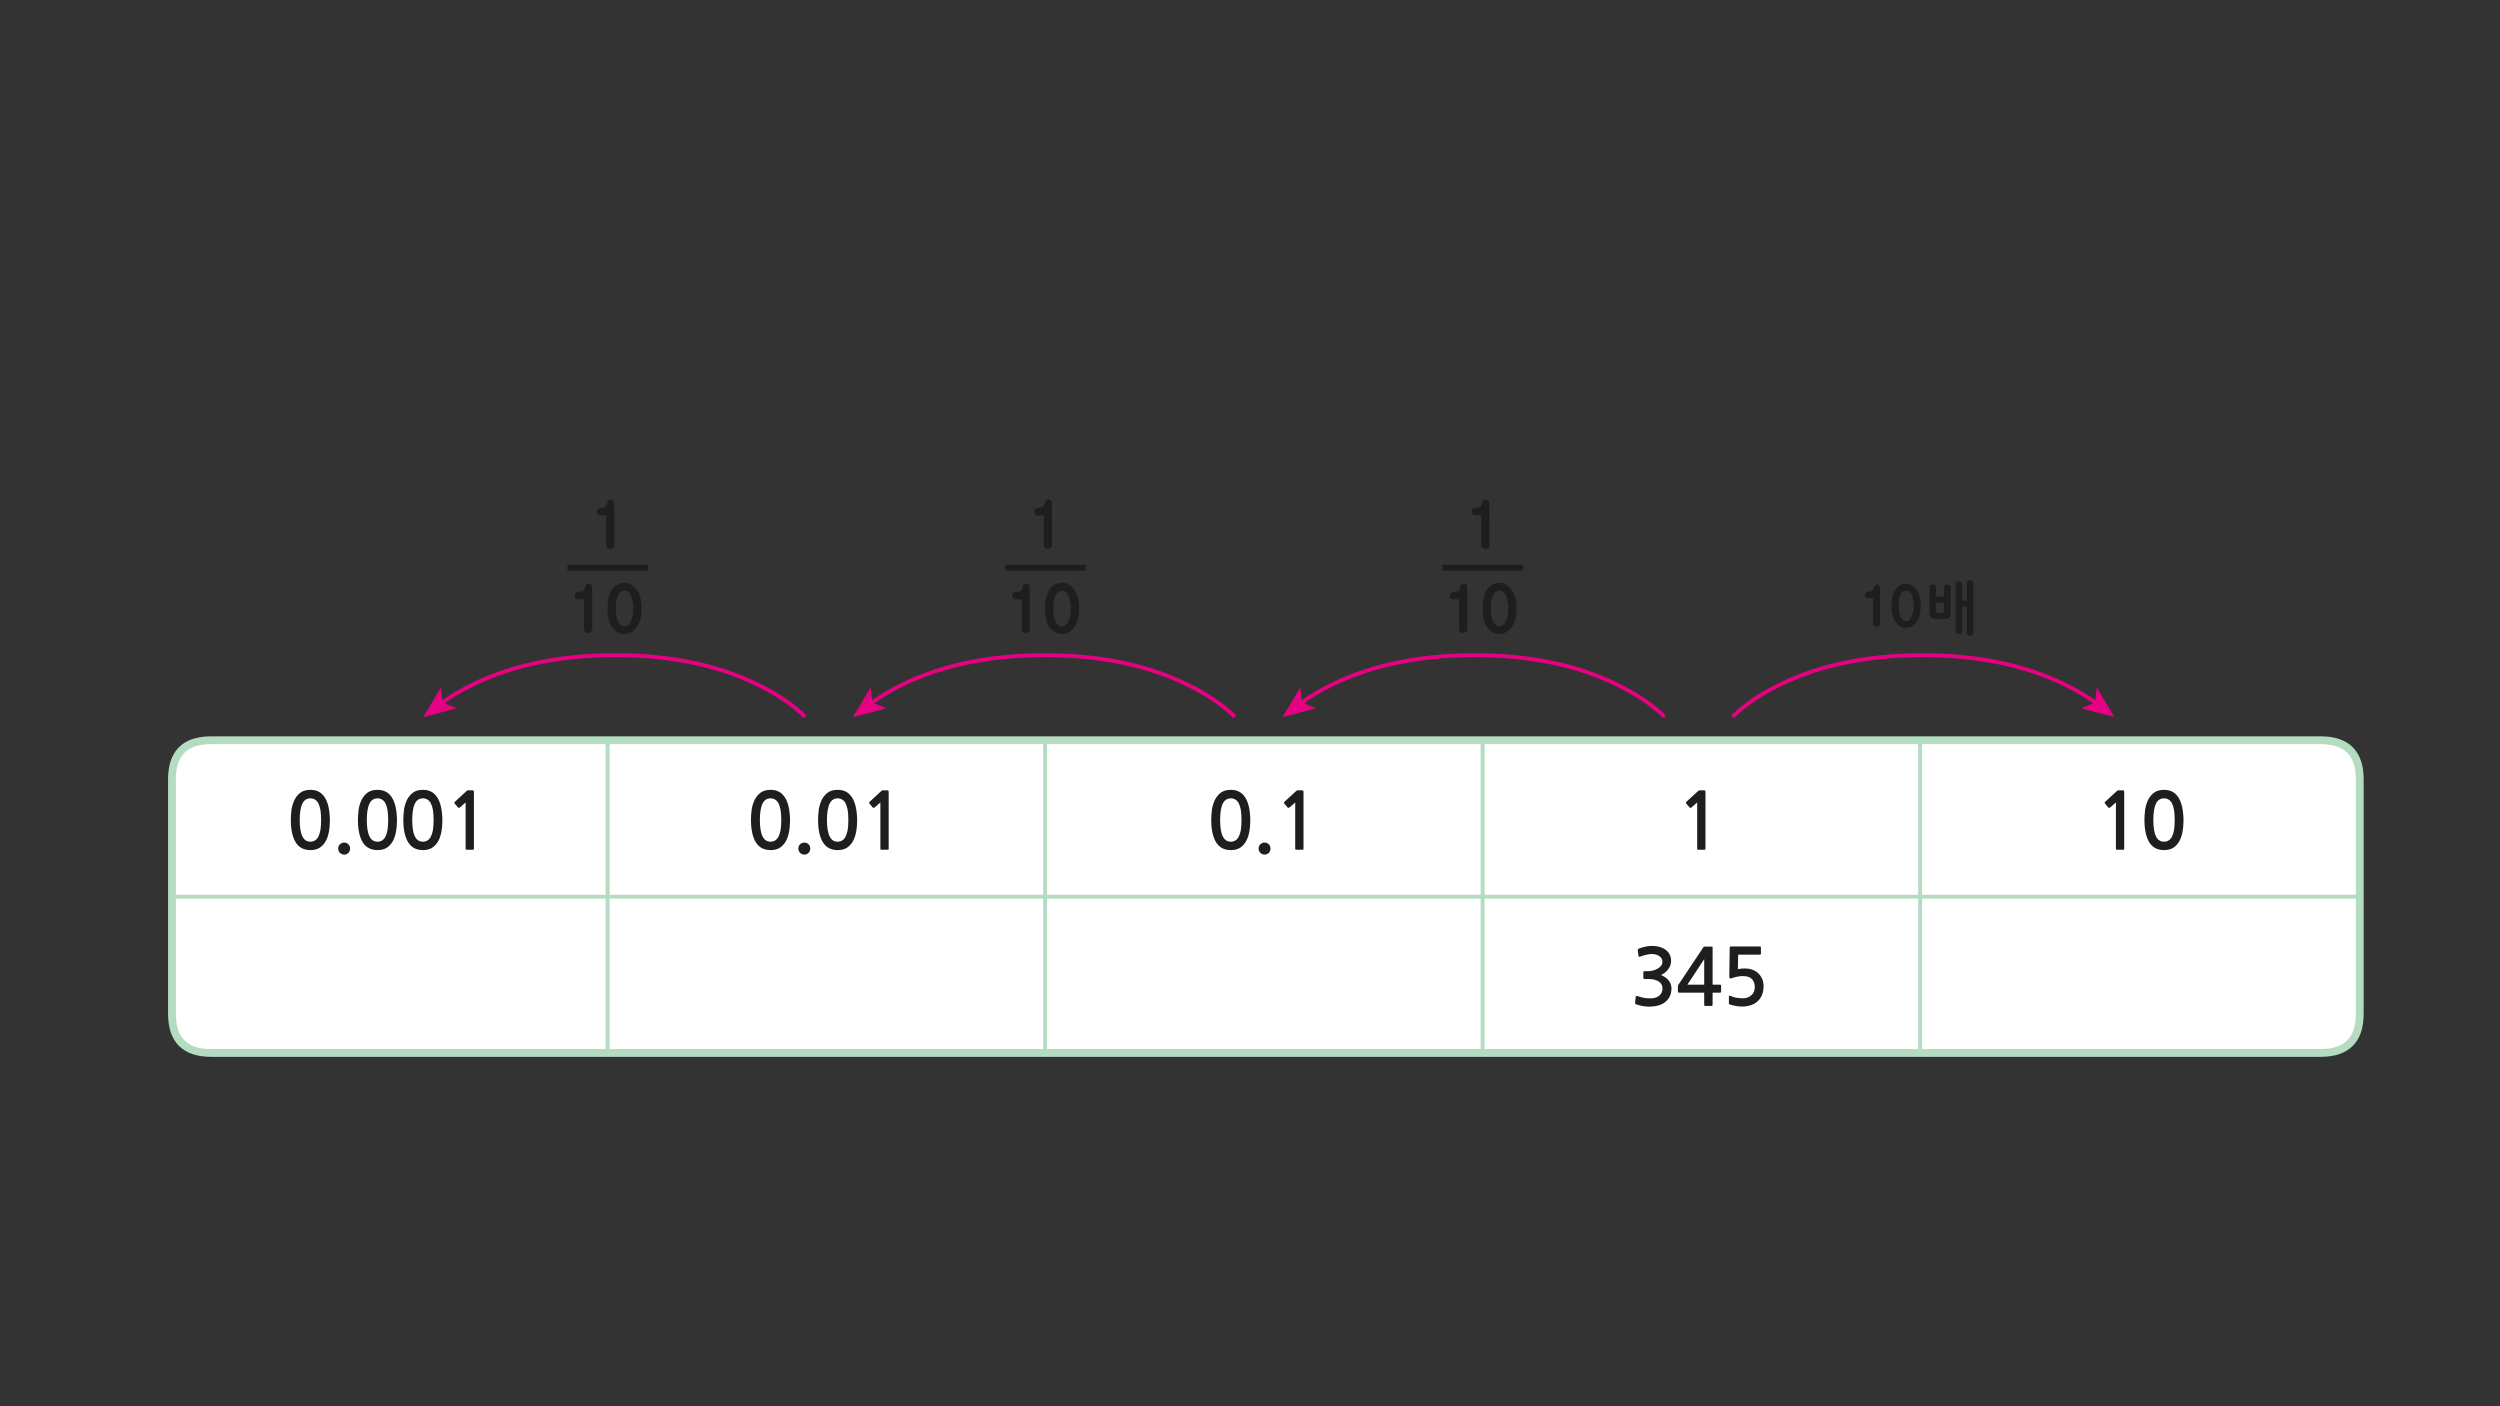 
<svg xmlns="http://www.w3.org/2000/svg" version="1.1" xmlns:xlink="http://www.w3.org/1999/xlink" preserveAspectRatio="none" x="0px" y="0px" width="1280px" height="720px" viewBox="0 0 1280 720">
<rect x="0" y="0" width="1280" height="720" fill="#333333" stroke="none"/>
<defs>
<g id="Layer0_0_FILL">
<path fill="#FFFFFF" stroke="none" d="
M 311.1 459.1
L 311.1 539.1 368.1 539.1 508.1 539.1 535.1 539.1 535.1 459.1 508.1 459.1 368.1 459.1 311.1 459.1
M 311.1 459.1
L 228.1 459.1 88.05 459.1 88.05 479.1 88.05 519.1
Q 88.05 539.1 108.05 539.1
L 228.1 539.1 311.1 539.1 311.1 459.1
M 108.05 379
Q 95.4 379 90.75 387 88.05 391.65 88.05 399
L 88.05 419.05 88.05 459.1 228.1 459.1 311.1 459.1 311.1 379 228.1 379 108.05 379
M 535.1 379
L 508.1 379 368.1 379 311.1 379 311.1 459.1 368.1 459.1 508.1 459.1 535.1 459.1 535.1 379
M 1208.2 479.1
L 1208.2 459.1 1068.1 459.1 983.1 459.1 983.1 539.1 1068.1 539.1 1188.2 539.1
Q 1208.2 539.1 1208.2 519.1
L 1208.2 479.1
M 759.1 539.1
L 759.1 459.1 648.1 459.1 567.15 459.1 535.1 459.1 535.1 539.1 567.15 539.1 648.1 539.1 759.1 539.1
M 826.15 459.1
L 817.15 459.1 788.1 459.1 759.1 459.1 759.1 539.1 788.1 539.1 817.15 539.1 826.15 539.1 928.1 539.1 983.1 539.1 983.1 459.1 928.1 459.1 826.15 459.1
M 759.1 379
L 648.1 379 567.15 379 535.1 379 535.1 459.1 567.15 459.1 648.1 459.1 759.1 459.1 759.1 379
M 788.1 379
L 759.1 379 759.1 459.1 788.1 459.1 817.15 459.1 826.15 459.1 928.1 459.1 983.1 459.1 983.1 379 928.1 379 826.15 379 788.1 379
M 1068.1 379
L 983.1 379 983.1 459.1 1068.1 459.1 1208.2 459.1 1208.2 399
Q 1208.2 379 1188.2 379
L 1068.1 379 Z"/>
</g>

<g id="sdvsdvsdb_0_Layer0_0_FILL">
<path fill="#E50182" stroke="none" d="
M -2.65 -17.95
L -3.05 -25.65 3.6 -29.75 -14.1 -31.45 -2.65 -17.95 Z"/>
</g>

<g id="Layer0_5_FILL">
<path fill="#1E1E1E" stroke="none" d="
M 771.35 299.4
Q 770.55 298.9 769.65 298.65 768.75 298.35 767.75 298.35 766.65 298.4 765.7 298.65 764.75 298.9 763.95 299.35 763.15 299.85 762.45 300.5 761.75 301.2 761.2 302 760.65 302.85 760.3 303.9 759.9 304.95 759.6 306.15 759.3 307.35 759.2 308.7 759.05 310.05 759.05 311.5 759.05 312.9 759.15 314.25 759.3 315.55 759.55 316.75 759.8 317.9 760.15 318.95 760.6 320.05 761.15 320.9 761.75 321.8 762.45 322.45 763.15 323.15 763.9 323.6 764.7 324.1 765.65 324.35 766.6 324.6 767.75 324.6 768.75 324.6 769.65 324.35 770.55 324.1 771.4 323.6 772.2 323.15 772.9 322.45 773.6 321.8 774.15 320.9 774.75 320.05 775.2 318.95 775.65 317.9 775.95 316.75 776.2 315.55 776.35 314.25 776.5 312.9 776.5 311.5 776.5 310.1 776.35 308.8 776.2 307.45 775.95 306.25 775.6 305.05 775.15 304 774.7 303 774.1 302.1 773.5 301.25 772.85 300.6 772.15 299.9 771.35 299.4
M 771.5 306.4
Q 771.7 307.1 771.9 307.95 772.05 308.8 772.15 309.65 772.25 310.55 772.25 311.5 772.25 312.45 772.15 313.35 772.1 314.25 771.95 315.05 771.55 316.75 771.1 317.95 770.85 318.6 770.45 319.1 770.1 319.6 769.65 319.95 769.2 320.35 768.7 320.5 768.25 320.7 767.75 320.7 767.15 320.7 766.65 320.5 766.15 320.35 765.75 319.95 764.9 319.2 764.3 317.95 764 317.3 763.85 316.55 763.65 315.8 763.55 314.95 763.4 314.15 763.3 313.3 763.25 312.4 763.25 311.5 763.25 310.55 763.3 309.65 763.4 308.75 763.55 307.9 763.65 307.1 763.85 306.35 764.05 305.6 764.3 305 764.6 304.4 765 303.9 765.4 303.45 765.8 303.05 766.2 302.75 766.7 302.6 767.2 302.4 767.75 302.4 768.2 302.4 768.7 302.6 769.15 302.75 769.65 303.1 770.05 303.45 770.45 303.95 770.8 304.45 771.1 305.05 771.3 305.7 771.5 306.4
M 751.25 320.9
Q 751.25 318.25 751.25 315.7 751.25 313.1 751.25 310.6 751.2 308.1 751.2 305.55 751.2 303 751.2 300.4 751.2 299.75 750.55 299.25 750.25 299 749.95 298.9 749.65 298.75 749.4 298.75 748.95 298.75 748.65 298.85 748.3 298.95 748.2 299.2 748 299.4 747.9 299.65 747.8 299.95 747.7 300.2 747.55 300.5 747.45 300.8 747.35 301.1 747.25 301.45 747.15 301.75 747.05 302 746.9 302.25 746.75 302.4 746.5 302.6 746.2 302.75 745.85 302.9 745.55 302.95 745.15 303 744.8 303.05 744.4 303.05 744.05 303.05 743.6 303.1 743.25 303.25 742.95 303.4 742.75 303.65 742.45 303.95 742.35 304.25 742.25 304.6 742.25 304.95 742.25 305.35 742.35 305.65 742.45 305.95 742.65 306.25 742.85 306.6 743.15 306.75 743.45 306.9 743.9 306.9
L 747.05 306.9
Q 747.05 308.85 747.05 310.75 747.05 312.7 747.05 314.6 747.05 318.45 747.05 322.35 747.05 322.75 747.25 323 747.4 323.3 747.75 323.55 748.05 323.8 748.45 323.95 748.8 324.1 749.25 324.1 749.35 324.1 749.55 324.05 749.7 324 749.85 323.9 749.95 323.85 750.15 323.8 750.3 323.7 750.45 323.6 750.65 323.5 750.8 323.3 750.95 323.15 751.05 323 751.15 322.85 751.2 322.7 751.25 322.55 751.25 322.35
L 751.25 320.9
M 548.85 300.6
Q 548.15 299.9 547.35 299.4 546.55 298.9 545.65 298.65 544.75 298.35 543.75 298.35 542.65 298.4 541.7 298.65 540.75 298.9 539.95 299.35 539.15 299.85 538.45 300.5 537.75 301.2 537.2 302 536.65 302.85 536.3 303.9 535.9 304.95 535.6 306.15 535.3 307.35 535.2 308.7 535.05 310.05 535.05 311.5 535.05 312.9 535.15 314.25 535.3 315.55 535.55 316.75 535.8 317.9 536.15 318.95 536.6 320.05 537.15 320.9 537.75 321.8 538.45 322.45 539.15 323.15 539.9 323.6 540.7 324.1 541.65 324.35 542.6 324.6 543.75 324.6 544.75 324.6 545.65 324.35 546.55 324.1 547.4 323.6 548.2 323.15 548.9 322.45 549.6 321.8 550.15 320.9 550.75 320.05 551.2 318.95 551.65 317.9 551.95 316.75 552.2 315.55 552.35 314.25 552.5 312.9 552.5 311.5 552.5 310.1 552.35 308.8 552.2 307.45 551.95 306.25 551.6 305.05 551.15 304 550.7 303 550.1 302.1 549.5 301.25 548.85 300.6
M 547.5 306.4
Q 547.7 307.1 547.9 307.95 548.05 308.8 548.15 309.65 548.25 310.55 548.25 311.5 548.25 312.45 548.15 313.35 548.1 314.25 547.95 315.05 547.55 316.75 547.1 317.95 546.85 318.6 546.45 319.1 546.1 319.6 545.65 319.95 545.2 320.35 544.7 320.5 544.25 320.7 543.75 320.7 543.15 320.7 542.65 320.5 542.15 320.35 541.75 319.95 540.9 319.2 540.3 317.95 540 317.3 539.85 316.55 539.65 315.8 539.55 314.95 539.4 314.15 539.3 313.3 539.25 312.4 539.25 311.5 539.25 310.55 539.3 309.65 539.4 308.75 539.55 307.9 539.65 307.1 539.85 306.35 540.05 305.6 540.3 305 540.6 304.4 541 303.9 541.4 303.45 541.8 303.05 542.2 302.75 542.7 302.6 543.2 302.4 543.75 302.4 544.2 302.4 544.7 302.6 545.15 302.75 545.65 303.1 546.05 303.45 546.45 303.95 546.8 304.45 547.1 305.05 547.3 305.7 547.5 306.4
M 527.2 300.4
Q 527.2 299.75 526.55 299.25 526.25 299 525.95 298.9 525.65 298.75 525.4 298.75 524.95 298.75 524.65 298.85 524.3 298.95 524.2 299.2 524 299.4 523.9 299.65 523.8 299.95 523.7 300.2 523.55 300.5 523.45 300.8 523.35 301.1 523.25 301.45 523.15 301.75 523.05 302 522.9 302.25 522.75 302.4 522.5 302.6 522.2 302.75 521.85 302.9 521.55 302.95 521.15 303 520.8 303.05 520.4 303.05 520.05 303.05 519.6 303.1 519.25 303.25 518.95 303.4 518.75 303.65 518.45 303.95 518.35 304.25 518.25 304.6 518.25 304.95 518.25 305.35 518.35 305.65 518.45 305.95 518.65 306.25 518.85 306.6 519.15 306.75 519.45 306.9 519.9 306.9
L 523.05 306.9
Q 523.05 308.85 523.05 310.75 523.05 312.7 523.05 314.6 523.05 318.45 523.05 322.35 523.05 322.75 523.25 323 523.4 323.3 523.75 323.55 524.05 323.8 524.45 323.95 524.8 324.1 525.25 324.1 525.35 324.1 525.55 324.05 525.7 324 525.85 323.9 525.95 323.85 526.15 323.8 526.3 323.7 526.45 323.6 526.65 323.5 526.8 323.3 526.95 323.15 527.05 323 527.15 322.85 527.2 322.7 527.25 322.55 527.25 322.35
L 527.25 320.9
Q 527.25 318.25 527.25 315.7 527.25 313.1 527.25 310.6 527.2 308.1 527.2 305.55 527.2 303 527.2 300.4
M 328.35 308.8
Q 328.2 307.45 327.95 306.25 327.6 305.05 327.15 304 326.7 303 326.1 302.1 325.5 301.25 324.85 300.6 324.15 299.9 323.35 299.4 322.55 298.9 321.65 298.65 320.75 298.35 319.75 298.35 318.65 298.4 317.7 298.65 316.75 298.9 315.95 299.35 315.15 299.85 314.45 300.5 313.75 301.2 313.2 302 312.65 302.85 312.3 303.9 311.9 304.95 311.6 306.15 311.3 307.35 311.2 308.7 311.05 310.05 311.05 311.5 311.05 312.9 311.15 314.25 311.3 315.55 311.55 316.75 311.8 317.9 312.15 318.95 312.6 320.05 313.15 320.9 313.75 321.8 314.45 322.45 315.15 323.15 315.9 323.6 316.7 324.1 317.65 324.35 318.6 324.6 319.75 324.6 320.75 324.6 321.65 324.35 322.55 324.1 323.4 323.6 324.2 323.15 324.9 322.45 325.6 321.8 326.15 320.9 326.75 320.05 327.2 318.95 327.65 317.9 327.95 316.75 328.2 315.55 328.35 314.25 328.5 312.9 328.5 311.5 328.5 310.1 328.35 308.8
M 324.15 309.65
Q 324.25 310.55 324.25 311.5 324.25 312.45 324.15 313.35 324.1 314.25 323.95 315.05 323.55 316.75 323.1 317.95 322.85 318.6 322.45 319.1 322.1 319.6 321.65 319.95 321.2 320.35 320.7 320.5 320.25 320.7 319.75 320.7 319.15 320.7 318.65 320.5 318.15 320.35 317.75 319.95 316.9 319.2 316.3 317.95 316 317.3 315.85 316.55 315.65 315.8 315.55 314.95 315.4 314.15 315.3 313.3 315.25 312.4 315.25 311.5 315.25 310.55 315.3 309.65 315.4 308.75 315.55 307.9 315.65 307.1 315.85 306.35 316.05 305.6 316.3 305 316.6 304.4 317 303.9 317.4 303.45 317.8 303.05 318.2 302.75 318.7 302.6 319.2 302.4 319.75 302.4 320.2 302.4 320.7 302.6 321.15 302.75 321.65 303.1 322.05 303.45 322.45 303.95 322.8 304.45 323.1 305.05 323.3 305.7 323.5 306.4 323.7 307.1 323.9 307.95 324.05 308.8 324.15 309.65
M 302.55 299.25
Q 302.25 299 301.95 298.9 301.65 298.75 301.4 298.75 300.95 298.75 300.65 298.85 300.3 298.95 300.2 299.2 300 299.4 299.9 299.65 299.8 299.95 299.7 300.2 299.55 300.5 299.45 300.8 299.35 301.1 299.25 301.45 299.15 301.75 299.05 302 298.9 302.25 298.75 302.4 298.5 302.6 298.2 302.75 297.85 302.9 297.55 302.95 297.15 303 296.8 303.05 296.4 303.05 296.05 303.05 295.6 303.1 295.25 303.25 294.95 303.4 294.75 303.65 294.45 303.95 294.35 304.25 294.25 304.6 294.25 304.95 294.25 305.35 294.35 305.65 294.45 305.95 294.65 306.25 294.85 306.6 295.15 306.75 295.45 306.9 295.9 306.9
L 299.05 306.9
Q 299.05 308.85 299.05 310.75 299.05 312.7 299.05 314.6 299.05 318.45 299.05 322.35 299.05 322.75 299.25 323 299.4 323.3 299.75 323.55 300.05 323.8 300.45 323.95 300.8 324.1 301.25 324.1 301.35 324.1 301.55 324.05 301.7 324 301.85 323.9 301.95 323.85 302.15 323.8 302.3 323.7 302.45 323.6 302.65 323.5 302.8 323.3 302.95 323.15 303.05 323 303.15 322.85 303.2 322.7 303.25 322.55 303.25 322.35
L 303.25 320.9
Q 303.25 318.25 303.25 315.7 303.25 313.1 303.25 310.6 303.2 308.1 303.2 305.55 303.2 303 303.2 300.4 303.2 299.75 302.55 299.25
M 400.8 406.9
Q 399.75 405.75 398.15 405.05 396.6 404.4 394.55 404.4 391.35 404.4 389.4 405.85 387.45 407.35 386.35 409.6 385.25 411.9 384.85 414.6 384.5 417.35 384.5 419.8 384.5 427.15 386.95 431.2 389.4 435.25 394.55 435.25 397.1 435.25 398.95 434.25 400.8 433.15 402.05 431.2 403.3 429.25 403.9 426.35 404.5 423.45 404.5 419.8 404.5 418.15 404.3 416.4 404.15 414.6 403.75 412.9 403.35 411.2 402.65 409.65 401.95 408.1 400.8 406.9
M 392.25 409.35
Q 393.25 408.75 394.55 408.75 395.75 408.75 396.8 409.35 397.8 409.9 398.55 411.2 399.25 412.55 399.65 414.65 400 416.8 400 419.8 400 422.9 399.65 425.05 399.25 427.15 398.55 428.45 397.8 429.8 396.8 430.35 395.75 430.95 394.55 430.95 393.25 430.95 392.25 430.35 391.25 429.8 390.55 428.45 389.8 427.15 389.45 425.05 389.05 422.9 389.05 419.8 389.05 416.8 389.45 414.65 389.8 412.55 390.55 411.2 391.25 409.9 392.25 409.35
M 414 432.3
Q 413.1 431.4 411.85 431.4 410.55 431.4 409.65 432.3 408.75 433.15 408.75 434.45 408.75 435.75 409.65 436.65 410.55 437.55 411.85 437.55 413.1 437.55 414 436.65 414.85 435.75 414.85 434.45 414.85 433.15 414 432.3
M 435.15 406.9
Q 434.1 405.75 432.5 405.05 430.95 404.4 428.9 404.4 425.7 404.4 423.75 405.85 421.8 407.35 420.7 409.6 419.6 411.9 419.2 414.6 418.85 417.35 418.85 419.8 418.85 427.15 421.3 431.2 423.75 435.25 428.9 435.25 431.45 435.25 433.3 434.25 435.15 433.15 436.4 431.2 437.65 429.25 438.25 426.35 438.85 423.45 438.85 419.8 438.85 418.15 438.65 416.4 438.5 414.6 438.1 412.9 437.7 411.2 437 409.65 436.3 408.1 435.15 406.9
M 428.9 408.75
Q 430.1 408.75 431.15 409.35 432.15 409.9 432.9 411.2 433.6 412.55 434 414.65 434.35 416.8 434.35 419.8 434.35 422.9 434 425.05 433.6 427.15 432.9 428.45 432.15 429.8 431.15 430.35 430.1 430.95 428.9 430.95 427.6 430.95 426.6 430.35 425.6 429.8 424.9 428.45 424.15 427.15 423.8 425.05 423.4 422.9 423.4 419.8 423.4 416.8 423.8 414.65 424.15 412.55 424.9 411.2 425.6 409.9 426.6 409.35 427.6 408.75 428.9 408.75
M 455 405.75
Q 455 404.95 454.85 404.8 454.75 404.65 454.05 404.65
L 451.95 404.65
Q 451.8 404.65 451.6 404.75 451.4 404.8 451.35 404.9
L 445.2 410.55
Q 445 410.75 445 410.95 444.95 411.2 445.1 411.35
L 446.9 413.5
Q 447.05 413.65 447.3 413.6 447.55 413.6 447.8 413.45
L 450.75 410.85 450.75 434.55
Q 450.75 435.05 451.3 435.05
L 454.5 435.05
Q 455 435.05 455 434.55
L 455 405.75
M 633.8 405.05
Q 632.25 404.4 630.2 404.4 627 404.4 625.05 405.85 623.1 407.35 622 409.6 620.9 411.9 620.5 414.6 620.15 417.35 620.15 419.8 620.15 427.15 622.6 431.2 625.05 435.25 630.2 435.25 632.75 435.25 634.6 434.25 636.45 433.15 637.7 431.2 638.95 429.25 639.55 426.35 640.15 423.45 640.15 419.8 640.15 418.15 639.95 416.4 639.8 414.6 639.4 412.9 639 411.2 638.3 409.65 637.6 408.1 636.45 406.9 635.4 405.75 633.8 405.05
M 634.2 411.2
Q 634.9 412.55 635.3 414.65 635.65 416.8 635.65 419.8 635.65 422.9 635.3 425.05 634.9 427.15 634.2 428.45 633.45 429.8 632.45 430.35 631.4 430.95 630.2 430.95 628.9 430.95 627.9 430.35 626.9 429.8 626.2 428.45 625.45 427.15 625.1 425.05 624.7 422.9 624.7 419.8 624.7 416.8 625.1 414.65 625.45 412.55 626.2 411.2 626.9 409.9 627.9 409.35 628.9 408.75 630.2 408.75 631.4 408.75 632.45 409.35 633.45 409.9 634.2 411.2
M 176.25 431.4
Q 174.95 431.4 174.05 432.3 173.15 433.15 173.15 434.45 173.15 435.75 174.05 436.65 174.95 437.55 176.25 437.55 177.5 437.55 178.4 436.65 179.25 435.75 179.25 434.45 179.25 433.15 178.4 432.3 177.5 431.4 176.25 431.4
M 165.2 406.9
Q 164.15 405.75 162.55 405.05 161 404.4 158.95 404.4 155.75 404.4 153.8 405.85 151.85 407.35 150.75 409.6 149.65 411.9 149.25 414.6 148.9 417.35 148.9 419.8 148.9 427.15 151.35 431.2 153.8 435.25 158.95 435.25 161.5 435.25 163.35 434.25 165.2 433.15 166.45 431.2 167.7 429.25 168.3 426.35 168.9 423.45 168.9 419.8 168.9 418.15 168.7 416.4 168.55 414.6 168.15 412.9 167.75 411.2 167.05 409.65 166.35 408.1 165.2 406.9
M 162.95 411.2
Q 163.65 412.55 164.05 414.65 164.4 416.8 164.4 419.8 164.4 422.9 164.05 425.05 163.65 427.15 162.95 428.45 162.2 429.8 161.2 430.35 160.15 430.95 158.95 430.95 157.65 430.95 156.65 430.35 155.65 429.8 154.95 428.45 154.2 427.15 153.85 425.05 153.45 422.9 153.45 419.8 153.45 416.8 153.85 414.65 154.2 412.55 154.95 411.2 155.65 409.9 156.65 409.35 157.65 408.75 158.95 408.75 160.15 408.75 161.2 409.35 162.2 409.9 162.95 411.2
M 203.25 419.8
Q 203.25 418.15 203.05 416.4 202.9 414.6 202.5 412.9 202.1 411.2 201.4 409.65 200.7 408.1 199.55 406.9 198.5 405.75 196.9 405.05 195.35 404.4 193.3 404.4 190.1 404.4 188.15 405.85 186.2 407.35 185.1 409.6 184 411.9 183.6 414.6 183.25 417.35 183.25 419.8 183.25 427.15 185.7 431.2 188.15 435.25 193.3 435.25 195.85 435.25 197.7 434.25 199.55 433.15 200.8 431.2 202.05 429.25 202.65 426.35 203.25 423.45 203.25 419.8
M 189.3 411.2
Q 190 409.9 191 409.35 192 408.75 193.3 408.75 194.5 408.75 195.55 409.35 196.55 409.9 197.3 411.2 198 412.55 198.4 414.65 198.75 416.8 198.75 419.8 198.75 422.9 198.4 425.05 198 427.15 197.3 428.45 196.55 429.8 195.55 430.35 194.5 430.95 193.3 430.95 192 430.95 191 430.35 190 429.8 189.3 428.45 188.55 427.15 188.2 425.05 187.8 422.9 187.8 419.8 187.8 416.8 188.2 414.65 188.55 412.55 189.3 411.2
M 226.5 419.8
Q 226.5 418.15 226.3 416.4 226.15 414.6 225.75 412.9 225.35 411.2 224.65 409.65 223.95 408.1 222.8 406.9 221.75 405.75 220.15 405.05 218.6 404.4 216.55 404.4 213.35 404.4 211.4 405.85 209.45 407.35 208.35 409.6 207.25 411.9 206.85 414.6 206.5 417.35 206.5 419.8 206.5 427.15 208.95 431.2 211.4 435.25 216.55 435.25 219.1 435.25 220.95 434.25 222.8 433.15 224.05 431.2 225.3 429.25 225.9 426.35 226.5 423.45 226.5 419.8
M 211.05 419.8
Q 211.05 416.8 211.45 414.65 211.8 412.55 212.55 411.2 213.25 409.9 214.25 409.35 215.25 408.75 216.55 408.75 217.75 408.75 218.8 409.35 219.8 409.9 220.55 411.2 221.25 412.55 221.65 414.65 222 416.8 222 419.8 222 422.9 221.65 425.05 221.25 427.15 220.55 428.45 219.8 429.8 218.8 430.35 217.75 430.95 216.55 430.95 215.25 430.95 214.25 430.35 213.25 429.8 212.55 428.45 211.8 427.15 211.45 425.05 211.05 422.9 211.05 419.8
M 242.65 405.75
Q 242.65 404.95 242.5 404.8 242.4 404.65 241.7 404.65
L 239.6 404.65
Q 239.45 404.65 239.25 404.75 239.05 404.8 239 404.9
L 232.85 410.55
Q 232.65 410.75 232.65 410.95 232.6 411.2 232.75 411.35
L 234.55 413.5
Q 234.7 413.65 234.95 413.6 235.2 413.6 235.45 413.45
L 238.4 410.85 238.4 434.55
Q 238.4 435.05 238.95 435.05
L 242.15 435.05
Q 242.65 435.05 242.65 434.55
L 242.65 405.75
M 314.55 257.4
Q 314.55 256.75 313.9 256.25 313.6 256 313.3 255.9 313 255.75 312.75 255.75 312.3 255.75 312 255.85 311.65 255.95 311.55 256.2 311.35 256.4 311.25 256.65 311.15 256.95 311.05 257.2 310.9 257.5 310.8 257.8 310.7 258.1 310.6 258.45 310.5 258.75 310.4 259 310.25 259.25 310.1 259.4 309.85 259.6 309.55 259.75 309.2 259.9 308.9 259.95 308.5 260 308.15 260.05 307.75 260.05 307.4 260.05 306.95 260.1 306.6 260.25 306.3 260.4 306.1 260.65 305.8 260.95 305.7 261.25 305.6 261.6 305.6 261.95 305.6 262.35 305.7 262.65 305.8 262.95 306 263.25 306.2 263.6 306.5 263.75 306.8 263.9 307.25 263.9
L 310.4 263.9
Q 310.4 265.85 310.4 267.75 310.4 269.7 310.4 271.6 310.4 275.45 310.4 279.35 310.4 279.75 310.6 280 310.75 280.3 311.1 280.55 311.4 280.8 311.8 280.95 312.15 281.1 312.6 281.1 312.7 281.1 312.9 281.05 313.05 281 313.2 280.9 313.3 280.85 313.5 280.8 313.65 280.7 313.8 280.6 314 280.5 314.15 280.3 314.3 280.15 314.4 280 314.5 279.85 314.55 279.7 314.6 279.55 314.6 279.35
L 314.6 277.9
Q 314.6 275.25 314.6 272.7 314.6 270.1 314.6 267.6 314.55 265.1 314.55 262.55 314.55 260 314.55 257.4
M 538.55 257.4
Q 538.55 256.75 537.9 256.25 537.6 256 537.3 255.9 537 255.75 536.75 255.75 536.3 255.75 536 255.85 535.65 255.95 535.55 256.2 535.35 256.4 535.25 256.65 535.15 256.95 535.05 257.2 534.9 257.5 534.8 257.8 534.7 258.1 534.6 258.45 534.5 258.75 534.4 259 534.25 259.25 534.1 259.4 533.85 259.6 533.55 259.75 533.2 259.9 532.9 259.95 532.5 260 532.15 260.05 531.75 260.05 531.4 260.05 530.95 260.1 530.6 260.25 530.3 260.4 530.1 260.65 529.8 260.95 529.7 261.25 529.6 261.6 529.6 261.95 529.6 262.35 529.7 262.65 529.8 262.95 530 263.25 530.2 263.6 530.5 263.75 530.8 263.9 531.25 263.9
L 534.4 263.9
Q 534.4 265.85 534.4 267.75 534.4 269.7 534.4 271.6 534.4 275.45 534.4 279.35 534.4 279.75 534.6 280 534.75 280.3 535.1 280.55 535.4 280.8 535.8 280.95 536.15 281.1 536.6 281.1 536.7 281.1 536.9 281.05 537.05 281 537.2 280.9 537.3 280.85 537.5 280.8 537.65 280.7 537.8 280.6 538 280.5 538.15 280.3 538.3 280.15 538.4 280 538.5 279.85 538.55 279.7 538.6 279.55 538.6 279.35
L 538.6 277.9
Q 538.6 275.25 538.6 272.7 538.6 270.1 538.6 267.6 538.55 265.1 538.55 262.55 538.55 260 538.55 257.4
M 1084.55 404.65
Q 1084.4 404.65 1084.2 404.75 1084 404.8 1083.95 404.9
L 1077.8 410.55
Q 1077.6 410.75 1077.6 410.95 1077.55 411.2 1077.7 411.35
L 1079.5 413.5
Q 1079.65 413.65 1079.9 413.6 1080.15 413.6 1080.4 413.45
L 1083.35 410.85 1083.35 434.55
Q 1083.35 435.05 1083.9 435.05
L 1087.1 435.05
Q 1087.6 435.05 1087.6 434.55
L 1087.6 405.75
Q 1087.6 404.95 1087.45 404.8 1087.35 404.65 1086.65 404.65
L 1084.55 404.65
M 1117.95 419.8
Q 1117.95 418.15 1117.75 416.4 1117.6 414.6 1117.2 412.9 1116.8 411.2 1116.1 409.65 1115.4 408.1 1114.25 406.9 1113.2 405.75 1111.6 405.05 1110.05 404.4 1108 404.4 1104.8 404.4 1102.85 405.85 1100.9 407.35 1099.8 409.6 1098.7 411.9 1098.3 414.6 1097.95 417.35 1097.95 419.8 1097.95 427.15 1100.4 431.2 1102.85 435.25 1108 435.25 1110.55 435.25 1112.4 434.25 1114.25 433.15 1115.5 431.2 1116.75 429.25 1117.35 426.35 1117.95 423.45 1117.95 419.8
M 1102.5 419.8
Q 1102.5 416.8 1102.9 414.65 1103.25 412.55 1104 411.2 1104.7 409.9 1105.7 409.35 1106.7 408.75 1108 408.75 1109.2 408.75 1110.25 409.35 1111.25 409.9 1112 411.2 1112.7 412.55 1113.1 414.65 1113.45 416.8 1113.45 419.8 1113.45 422.9 1113.1 425.05 1112.7 427.15 1112 428.45 1111.25 429.8 1110.25 430.35 1109.2 430.95 1108 430.95 1106.7 430.95 1105.7 430.35 1104.7 429.8 1104 428.45 1103.25 427.15 1102.9 425.05 1102.5 422.9 1102.5 419.8
M 649.65 436.65
Q 650.5 435.75 650.5 434.45 650.5 433.15 649.65 432.3 648.75 431.4 647.5 431.4 646.2 431.4 645.3 432.3 644.4 433.15 644.4 434.45 644.4 435.75 645.3 436.65 646.2 437.55 647.5 437.55 648.75 437.55 649.65 436.65
M 664.35 404.65
Q 664.2 404.65 664 404.75 663.8 404.8 663.75 404.9
L 657.6 410.55
Q 657.4 410.75 657.4 410.95 657.35 411.2 657.5 411.35
L 659.3 413.5
Q 659.45 413.65 659.7 413.6 659.95 413.6 660.2 413.45
L 663.15 410.85 663.15 434.55
Q 663.15 435.05 663.7 435.05
L 666.9 435.05
Q 667.4 435.05 667.4 434.55
L 667.4 405.75
Q 667.4 404.95 667.25 404.8 667.15 404.65 666.45 404.65
L 664.35 404.65
M 876.45 484.65
L 872.8 484.65
Q 872.4 484.65 872.3 484.75 872.2 484.85 872 485.2
L 859.6 503.8
Q 859.45 503.95 859.3 504.25 859.1 504.55 859.1 504.8
L 859.1 507.8
Q 859.1 508.1 859.25 508.15 859.4 508.25 859.75 508.25
L 872.55 508.25 872.55 514.35
Q 872.55 514.75 872.7 514.9 872.85 515.05 873.3 515.05
L 876.2 515.05
Q 876.6 515.05 876.7 514.9 876.85 514.8 876.85 514.35
L 876.85 508.25 880.55 508.25
Q 880.9 508.25 881.05 508.15 881.2 508.05 881.2 507.65
L 881.2 504.75
Q 881.2 504.35 881.05 504.25 880.9 504.15 880.55 504.15
L 876.85 504.15 876.85 485.25
Q 876.85 484.9 876.8 484.8 876.75 484.65 876.45 484.65
M 872.55 504.15
L 863.95 504.15 872.55 491.1 872.55 504.15
M 839.15 485.65
Q 838.75 485.85 838.6 486.05 838.45 486.2 838.55 486.45
L 838.9 489.4
Q 839 489.75 839.2 489.85 839.4 489.95 839.9 489.75 840.5 489.5 841.3 489.25 842.1 489 842.9 488.85 843.7 488.65 844.45 488.55 845.15 488.45 845.7 488.45 846.55 488.45 847.5 488.65 848.45 488.85 849.3 489.35 850.1 489.8 850.65 490.6 851.15 491.35 851.15 492.35 851.15 493.7 850.35 494.6 849.55 495.55 848.35 496.15 847.2 496.75 845.95 497 844.7 497.25 843.85 497.25
L 841.95 497.25
Q 841.6 497.25 841.5 497.35 841.4 497.4 841.4 497.8
L 841.4 500.75
Q 841.4 501.05 841.5 501.15 841.6 501.25 841.95 501.25
L 843.9 501.25
Q 845.85 501.25 847.2 501.65 848.6 502 849.5 502.7 850.35 503.35 850.8 504.2 851.2 505.05 851.2 506 851.2 508.65 849.25 510 848.6 510.45 847.85 510.7 847.05 511 846.2 511.1 845.35 511.2 844.45 511.15 843.55 511.1 842.75 511.05 841.65 510.95 840.6 510.65 839.55 510.35 838.5 510.05 837.95 509.8 837.75 509.95 837.55 510.05 837.5 510.4
L 837.15 513.45
Q 837.1 513.8 837.3 513.95 837.45 514.15 837.85 514.25 839.3 514.8 841.05 515.1 842.8 515.4 844.55 515.4 846.85 515.4 849 514.8 851.15 514.25 852.65 513 854.15 511.75 855 510 855.8 508.2 855.8 506.1 855.8 503.9 854.45 502.1 853.1 500.35 850.45 499.2 851.55 498.7 852.5 497.95 853.45 497.2 854.15 496.2 854.85 495.25 855.25 494.2 855.6 493.1 855.6 492 855.6 490 854.75 488.5 853.9 487 852.55 486.1 851.25 485.2 849.5 484.75 847.75 484.3 845.95 484.3 844.25 484.3 842.6 484.65 840.9 485.05 839.15 485.65
M 873.2 405.75
Q 873.2 404.95 873.05 404.8 872.95 404.65 872.25 404.65
L 870.15 404.65
Q 870 404.65 869.8 404.75 869.6 404.8 869.55 404.9
L 863.4 410.55
Q 863.2 410.75 863.2 410.95 863.15 411.2 863.3 411.35
L 865.1 413.5
Q 865.25 413.65 865.5 413.6 865.75 413.6 866 413.45
L 868.95 410.85 868.95 434.55
Q 868.95 435.05 869.5 435.05
L 872.7 435.05
Q 873.2 435.05 873.2 434.55
L 873.2 405.75
M 901.1 488.8
Q 901.35 488.8 901.5 488.6 901.6 488.45 901.6 488.2
L 901.6 485.15
Q 901.6 484.95 901.5 484.8 901.35 484.6 901.1 484.6
L 886.45 484.6
Q 885.85 484.6 885.75 484.75 885.6 484.85 885.6 485.3
L 885.4 500.05
Q 885.4 501.4 886.95 500.75 888.2 500.3 889.6 500.05 891 499.75 892.3 499.75 895.6 499.75 897 501.3 898.45 502.8 898.45 505.4 898.45 508.1 896.65 509.6 894.95 511.15 892.25 511.15 891.55 511.15 890.7 511.05 889.9 511 889.05 510.85 888.2 510.65 887.4 510.45 886.6 510.2 886.05 509.9 885.2 509.5 885.2 510.2
L 885.2 513.45
Q 885.2 513.75 885.2 513.9 885.25 514 885.5 514.2 886.15 514.5 887.1 514.7 888 514.95 888.95 515.1 889.9 515.2 890.7 515.3 891.55 515.35 891.95 515.35 894.25 515.35 896.3 514.7 898.4 514.05 899.8 512.75 902.95 509.95 902.95 504.9 902.95 502.8 902.2 501.15 901.45 499.45 900.15 498.25 898.85 497.1 897.1 496.45 895.35 495.85 893.35 495.85 891.4 495.85 889.8 496.2
L 889.95 488.8 901.1 488.8
M 962.55 305.05
Q 962.55 302.9 962.55 300.7 962.55 300.15 962 299.7 961.7 299.5 961.45 299.35 961.2 299.25 961 299.25 960.6 299.25 960.35 299.35 960.1 299.45 959.95 299.65 959.85 299.85 959.75 300.05 959.6 300.25 959.55 300.5 959.4 300.75 959.35 301.05 959.25 301.3 959.2 301.55 959.1 301.8 959 302.05 958.9 302.25 958.75 302.4 958.5 302.55 958.25 302.7 958 302.8 957.7 302.85 957.35 302.9 957.05 302.95 956.7 302.95 956.4 302.95 956.05 303 955.75 303.1 955.5 303.25 955.3 303.45 955.05 303.7 954.95 304 954.85 304.25 954.9 304.55 954.9 304.9 954.95 305.15 955.05 305.45 955.25 305.7 955.4 305.95 955.65 306.1 955.9 306.25 956.3 306.25
L 959 306.25
Q 959 307.9 959 309.55 959 311.2 959 312.85 959 316.15 959 319.5 959 319.8 959.15 320.05 959.3 320.3 959.6 320.5 959.85 320.75 960.2 320.85 960.5 320.95 960.85 320.95 961 320.95 961.1 320.95 961.25 320.9 961.4 320.85 961.5 320.8 961.65 320.75 961.75 320.65 961.9 320.55 962.05 320.45 962.2 320.3 962.35 320.2 962.45 320.05 962.5 319.95 962.55 319.8 962.6 319.65 962.6 319.5
L 962.6 318.25
Q 962.6 316 962.6 313.75 962.6 311.6 962.6 309.4 962.55 307.25 962.55 305.05
M 762.55 257.4
Q 762.55 256.75 761.9 256.25 761.6 256 761.3 255.9 761 255.75 760.75 255.75 760.3 255.75 760 255.85 759.65 255.95 759.55 256.2 759.35 256.4 759.25 256.65 759.15 256.95 759.05 257.2 758.9 257.5 758.8 257.8 758.7 258.1 758.6 258.45 758.5 258.75 758.4 259 758.25 259.25 758.1 259.4 757.85 259.6 757.55 259.75 757.2 259.9 756.9 259.95 756.5 260 756.15 260.05 755.75 260.05 755.4 260.05 754.95 260.1 754.6 260.25 754.3 260.4 754.1 260.65 753.8 260.95 753.7 261.25 753.6 261.6 753.6 261.95 753.6 262.35 753.7 262.65 753.8 262.95 754 263.25 754.2 263.6 754.5 263.75 754.8 263.9 755.25 263.9
L 758.4 263.9
Q 758.4 265.85 758.4 267.75 758.4 269.7 758.4 271.6 758.4 275.45 758.4 279.35 758.4 279.75 758.6 280 758.75 280.3 759.1 280.55 759.4 280.8 759.8 280.95 760.15 281.1 760.6 281.1 760.7 281.1 760.9 281.05 761.05 281 761.2 280.9 761.3 280.85 761.5 280.8 761.65 280.7 761.8 280.6 762 280.5 762.15 280.3 762.3 280.15 762.4 280 762.5 279.85 762.55 279.7 762.6 279.55 762.6 279.35
L 762.6 277.9
Q 762.6 275.25 762.6 272.7 762.6 270.1 762.6 267.6 762.55 265.1 762.55 262.55 762.55 260 762.55 257.4
M 982.95 305.7
Q 982.7 304.65 982.3 303.75 981.9 302.9 981.4 302.15 980.9 301.4 980.3 300.8 979.7 300.25 979.05 299.8 978.35 299.4 977.55 299.15 976.8 298.95 975.9 298.95 975 298.95 974.2 299.15 973.35 299.35 972.7 299.8 972 300.2 971.4 300.75 970.8 301.35 970.3 302 969.85 302.8 969.55 303.7 969.2 304.55 968.95 305.6 968.7 306.65 968.6 307.8 968.5 308.9 968.5 310.2 968.5 311.4 968.6 312.55 968.7 313.65 968.9 314.65 969.1 315.7 969.45 316.6 969.8 317.5 970.3 318.25 970.8 319 971.4 319.55 972 320.15 972.65 320.55 973.3 321 974.1 321.2 974.95 321.4 975.9 321.4 976.8 321.4 977.6 321.2 978.35 321 979.05 320.55 979.8 320.15 980.35 319.55 980.95 319 981.45 318.25 981.95 317.5 982.35 316.6 982.7 315.7 982.95 314.65 983.2 313.65 983.3 312.55 983.4 311.4 983.4 310.2 983.4 308.95 983.3 307.85 983.2 306.75 982.95 305.7
M 974.3 302.95
Q 974.65 302.7 975.05 302.55 975.45 302.4 975.9 302.4 976.35 302.4 976.75 302.55 977.15 302.7 977.55 303 977.95 303.3 978.25 303.7 978.55 304.15 978.8 304.7 979 305.2 979.15 305.8 979.35 306.45 979.5 307.15 979.65 307.85 979.7 308.6 979.8 309.4 979.8 310.2 979.8 311 979.75 311.75 979.65 312.55 979.55 313.2 979.2 314.65 978.8 315.75 978.6 316.3 978.25 316.7 977.95 317.15 977.6 317.45 977.15 317.75 976.75 317.9 976.35 318.1 975.9 318.1 975.45 318.1 975 317.9 974.6 317.75 974.2 317.4 973.5 316.8 972.95 315.7 972.75 315.15 972.6 314.5 972.4 313.9 972.35 313.15 972.2 312.45 972.15 311.7 972.1 310.95 972.1 310.2 972.1 309.35 972.15 308.6 972.2 307.85 972.35 307.1 972.4 306.4 972.6 305.75 972.75 305.15 973 304.6 973.25 304.1 973.6 303.7 973.9 303.25 974.3 302.95
M 998.15 299.55
Q 997.8 299.45 997.55 299.35 997.25 299.25 997.05 299.25 996.65 299.25 996.35 299.35 996.05 299.45 995.85 299.55 995.3 299.9 995.3 300.65
L 995.3 305.4 991.25 305.4 991.25 300.65
Q 991.25 300.25 991.1 300 990.95 299.7 990.65 299.55 990.4 299.45 990.15 299.35 989.9 299.25 989.65 299.25 989.3 299.25 989 299.35 988.7 299.45 988.4 299.55 987.9 299.9 987.9 300.65
L 987.9 313.65
Q 987.9 315.35 988.75 316.15 989.6 316.95 991.3 316.95
L 996.15 316.95
Q 997.5 316.95 998.15 316.05 998.45 315.65 998.6 315.05 998.75 314.45 998.75 313.65
L 998.75 300.65
Q 998.75 300.25 998.6 300 998.45 299.7 998.15 299.55
M 995.25 312.2
Q 995.25 312.4 995.25 312.6 995.25 312.8 995.25 312.95 995.25 313.15 995.2 313.35 995.2 313.5 995.2 313.7 995.05 313.75 994.9 313.75 994.7 313.75 994.5 313.75 994.3 313.75 994.1 313.75 993.9 313.75 993.75 313.75
L 991.45 313.75
Q 991.35 313.45 991.3 313.1 991.25 312.7 991.25 312.2
L 991.25 308.65 995.25 308.65 995.25 312.2
M 1008 297.25
Q 1007.7 297.3 1007.45 297.45 1007.2 297.55 1007.1 297.85 1007 298.1 1007 298.5
L 1007 307.45 1004.65 307.45 1004.65 299
Q 1004.65 298.6 1004.55 298.35 1004.45 298.1 1004.25 298 1004 297.85 1003.65 297.8 1003.35 297.75 1002.95 297.75 1002.65 297.75 1002.35 297.8 1002.05 297.85 1001.8 298 1001.5 298.1 1001.35 298.4 1001.25 298.65 1001.25 299
L 1001.25 323.3
Q 1001.25 323.75 1001.35 324 1001.5 324.25 1001.8 324.4 1002.05 324.5 1002.35 324.55 1002.65 324.6 1002.95 324.65 1003.35 324.6 1003.65 324.55 1004 324.5 1004.25 324.4 1004.45 324.25 1004.55 324 1004.65 323.75 1004.65 323.3
L 1004.65 310.65 1007 310.65 1007 324.15
Q 1007 324.55 1007.1 324.8 1007.2 325.05 1007.45 325.2 1007.7 325.3 1008 325.35 1008.3 325.45 1008.7 325.45 1009.05 325.45 1009.35 325.35 1009.6 325.3 1009.85 325.2 1010.1 325.05 1010.2 324.8 1010.35 324.55 1010.35 324.15
L 1010.35 298.5
Q 1010.35 298.1 1010.2 297.85 1010.1 297.55 1009.85 297.45 1009.6 297.3 1009.35 297.25 1009.05 297.2 1008.7 297.2 1008.3 297.2 1008 297.25 Z"/>
</g>

<path id="Layer0_0_1_STROKES" stroke="#B3DCC0" stroke-width="4" stroke-linejoin="round" stroke-linecap="round" fill="none" d="
M 108.05 379
L 228.1 379 311.1 379 368.1 379 508.1 379 535.1 379 567.15 379 648.1 379 759.1 379 788.1 379 826.15 379 928.1 379 983.1 379 1068.1 379 1188.2 379
Q 1208.2 379 1208.2 399
L 1208.2 459.1 1208.2 479.1 1208.2 519.1
Q 1208.2 539.1 1188.2 539.1
L 1068.1 539.1 983.1 539.1 928.1 539.1 826.15 539.1 817.15 539.1 788.1 539.1 759.1 539.1 648.1 539.1 567.15 539.1 535.1 539.1 508.1 539.1 368.1 539.1 311.1 539.1 228.1 539.1 108.05 539.1
Q 88.05 539.1 88.05 519.1
L 88.05 479.1 88.05 459.1 88.05 419.05 88.05 399
Q 88.05 391.65 90.75 387 95.4 379 108.05 379 Z"/>

<path id="Layer0_0_2_STROKES" stroke="#B3DCC0" stroke-width="2" stroke-linejoin="round" stroke-linecap="round" fill="none" d="
M 759.1 379
L 759.1 459.1 788.1 459.1 817.15 459.1 826.15 459.1 928.1 459.1 983.1 459.1 983.1 379
M 759.1 459.1
L 759.1 539.1
M 535.1 379
L 535.1 459.1 567.15 459.1 648.1 459.1 759.1 459.1
M 983.1 459.1
L 1068.1 459.1 1208.2 459.1
M 983.1 459.1
L 983.1 539.1
M 88.05 459.1
L 228.1 459.1 311.1 459.1 311.1 379
M 535.1 539.1
L 535.1 459.1 508.1 459.1 368.1 459.1 311.1 459.1 311.1 539.1"/>

<path id="sdvsdvsdb_0_Layer0_1_1_STROKES" stroke="#E50182" stroke-width="2" stroke-linejoin="round" stroke-linecap="round" fill="none" d="
M 443 382.35
Q 449.082 377.431 457.2 373 489.45 355.45 535 355.45 580.55 355.45 612.75 373 624.25 379.25 631.65 386.45"/>

<path id="Layer0_5_1_STROKES" stroke="#1E1E1E" stroke-width="3" stroke-linejoin="miter" stroke-linecap="butt" stroke-miterlimit="3" fill="none" d="
M 738.55 290.65
L 779.9 290.65
M 514.55 290.65
L 555.9 290.65
M 290.55 290.65
L 331.9 290.65"/>
</defs>

<g transform="matrix( 1, 0, 0, 1, 0,0) ">
<use xlink:href="#Layer0_0_FILL"/>

<use xlink:href="#Layer0_0_1_STROKES"/>

<use xlink:href="#Layer0_0_2_STROKES"/>
</g>

<g transform="matrix( 1, 0, 0, 1, 534.15,351.3) ">
<g transform="matrix( 0.429, -0.903, 0.903, 0.429, -63.05,16.65) ">
<use xlink:href="#sdvsdvsdb_0_Layer0_0_FILL"/>
</g>

<g transform="matrix( 1, 0, 0, 1, -534.15,-371.3) ">
<use xlink:href="#sdvsdvsdb_0_Layer0_1_1_STROKES"/>
</g>
</g>

<g transform="matrix( 1, 0, 0, 1, 314.15,351.3) ">
<g transform="matrix( 0.429, -0.903, 0.903, 0.429, -63.05,16.65) ">
<use xlink:href="#sdvsdvsdb_0_Layer0_0_FILL"/>
</g>

<g transform="matrix( 1, 0, 0, 1, -534.15,-371.3) ">
<use xlink:href="#sdvsdvsdb_0_Layer0_1_1_STROKES"/>
</g>
</g>

<g transform="matrix( 1, 0, 0, 1, 754.15,351.3) ">
<g transform="matrix( 0.429, -0.903, 0.903, 0.429, -63.05,16.65) ">
<use xlink:href="#sdvsdvsdb_0_Layer0_0_FILL"/>
</g>

<g transform="matrix( 1, 0, 0, 1, -534.15,-371.3) ">
<use xlink:href="#sdvsdvsdb_0_Layer0_1_1_STROKES"/>
</g>
</g>

<g transform="matrix( -1, 0, 0, 1, 985.15,351.3) ">
<g transform="matrix( 0.429, -0.903, 0.903, 0.429, -63.05,16.65) ">
<use xlink:href="#sdvsdvsdb_0_Layer0_0_FILL"/>
</g>

<g transform="matrix( 1, 0, 0, 1, -534.15,-371.3) ">
<use xlink:href="#sdvsdvsdb_0_Layer0_1_1_STROKES"/>
</g>
</g>

<g transform="matrix( 1, 0, 0, 1, 0,0) ">
<use xlink:href="#Layer0_5_FILL"/>

<use xlink:href="#Layer0_5_1_STROKES"/>
</g>
</svg>
